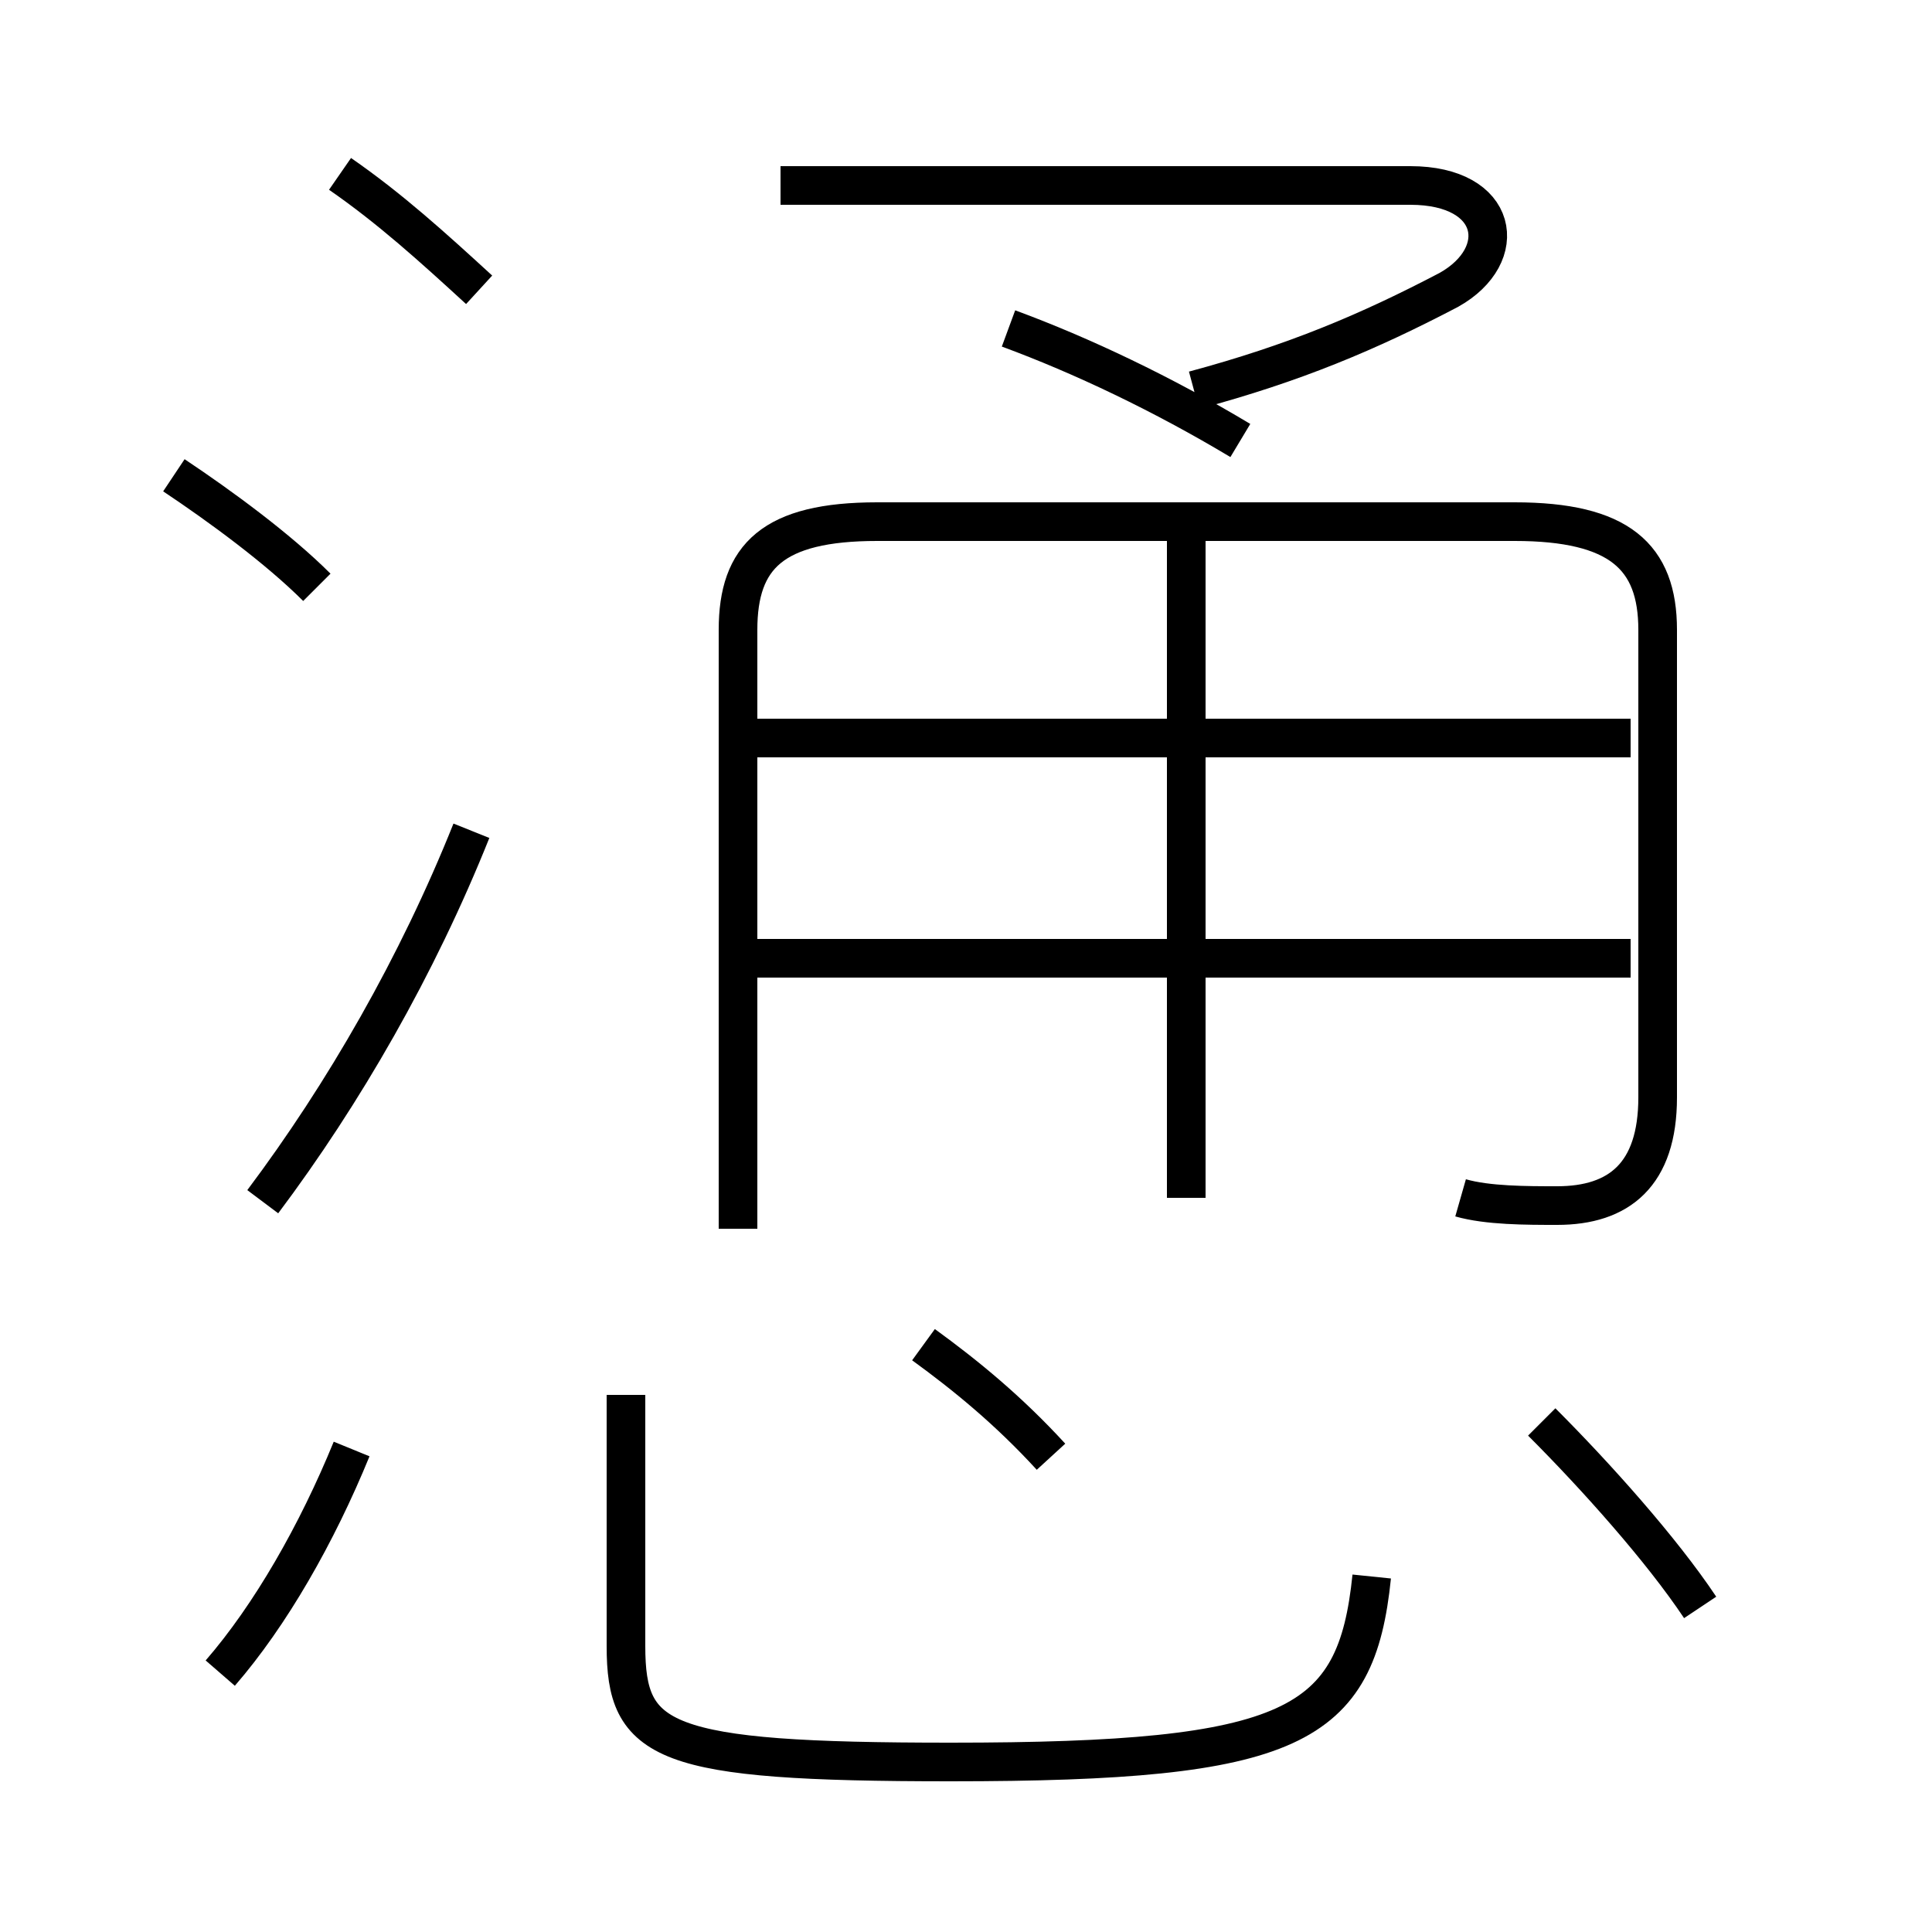 <?xml version='1.0' encoding='utf8'?>
<svg viewBox="0.0 -44.0 50.0 50.0" version="1.1" xmlns="http://www.w3.org/2000/svg">
<rect x="0.0" y="-44.0" width="50.0" height="50.0" fill="#808080" stroke="none"/>
<rect x="-1000" y="-1000" width="2000" height="2000" stroke="white" fill="white"/>
<g style="fill:none; stroke:#000000;  stroke-width:1">
<path d="M 37.8 13.0 C 38.5 12.8 39.5 12.8 40.3 12.8 C 41.9 12.8 42.9 13.6 42.9 15.6 L 42.9 27.7 C 42.9 29.6 41.9 30.5 39.2 30.5 L 22.7 30.5 C 20.0 30.5 19.1 29.6 19.1 27.7 L 19.1 12.2 M 30.7 13.0 L 30.7 30.1 M 32.1 32.6 C 30.1 33.8 28.0 34.8 26.1 35.5 M 30.9 33.9 C 33.5 34.6 35.4 35.4 37.5 36.5 C 39.1 37.4 38.8 39.2 36.5 39.2 L 20.2 39.2 M 42.2 19.2 L 19.6 19.2 M 42.2 24.9 L 19.6 24.9 M 12.4 36.5 C 11.2 37.6 10.1 38.6 8.8 39.5 M 6.8 12.9 C 8.9 15.7 10.8 19.0 12.2 22.5 M 8.2 28.8 C 7.2 29.8 5.7 30.9 4.5 31.7 M 16.2 7.9 L 16.2 1.4 C 16.2 -1.1 17.1 -1.6 24.6 -1.6 C 33.5 -1.6 35.1 -0.7 35.5 3.2 M 5.7 0.7 C 7.0 2.2 8.2 4.3 9.1 6.5 M 44.0 2.4 C 43.0 3.9 41.3 5.8 39.9 7.2 M 27.2 6.3 C 26.1 7.5 25.0 8.4 23.9 9.2 " transform="scale(1, -1)" />
</g>
</svg>